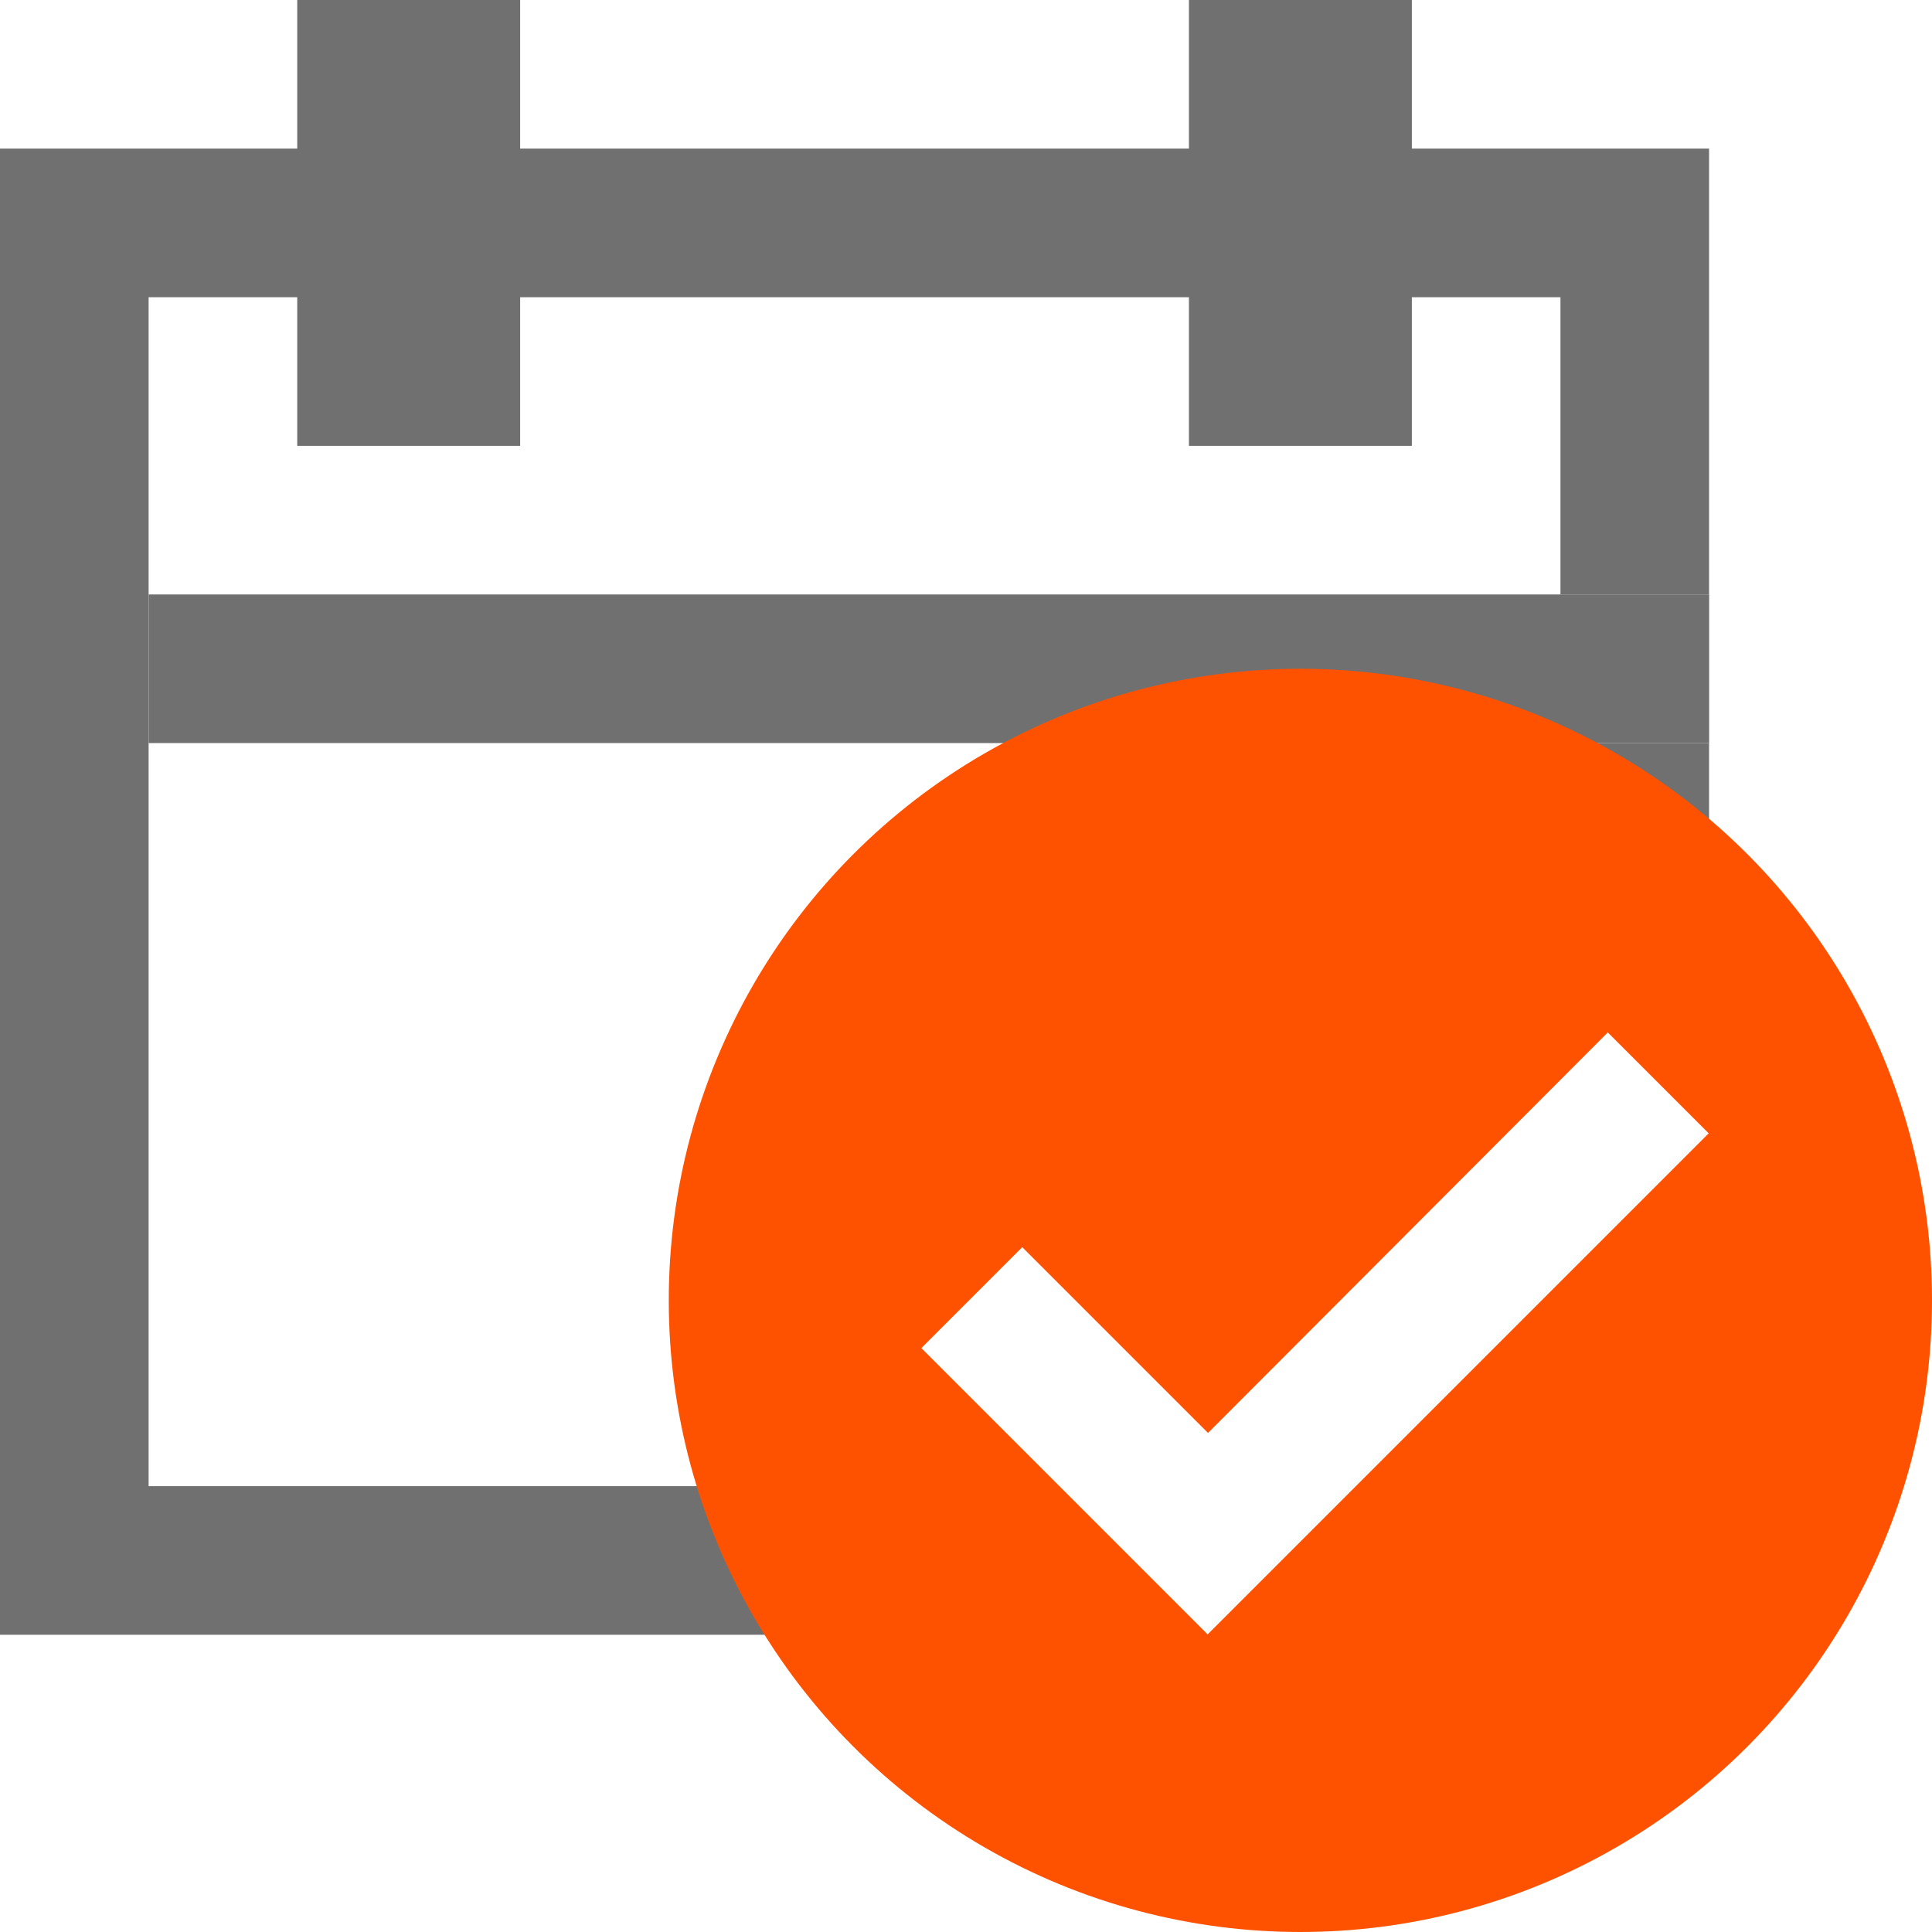<svg id="icon_list_approvalday" xmlns="http://www.w3.org/2000/svg" width="26" height="26" viewBox="0 0 26 26">
    <defs>
        <style>
            .cls-1{fill:#fff}.cls-3{fill:#707070}.cls-6{stroke:none}.cls-7{fill:none}
        </style>
    </defs>
    <path id="hit" class="cls-1" d="M0 0h26v26H0z"/>
    <g id="Group_3758" data-name="Group 3758" transform="translate(-11 -7)">
        <g id="Rectangle_2855" data-name="Rectangle 2855" style="stroke-width:2px;stroke:#707070;fill:#fff">
            <path class="cls-6" d="M0 0h23v20H0z" transform="translate(11 9)"/>
            <path class="cls-7" d="M1 1h21v18H1z" transform="translate(11 9)"/>
        </g>
        <path id="Rectangle_2856" data-name="Rectangle 2856" class="cls-3" transform="translate(15 7)" d="M0 0h3v6H0z"/>
        <path id="Rectangle_2857" data-name="Rectangle 2857" class="cls-3" transform="translate(27 7)" d="M0 0h3v6H0z"/>
        <g id="Rectangle_2858" data-name="Rectangle 2858" style="stroke:#707070;fill:#fff">
            <path class="cls-6" d="M0 0h21v2H0z" transform="translate(13 15)"/>
            <path class="cls-7" d="M.5.5h20v1H.5z" transform="translate(13 15)"/>
        </g>
    </g>
    <circle id="Ellipse_626" data-name="Ellipse 626" cx="8.5" cy="8.5" r="8.5" transform="translate(9 9)" style="fill:#ff5200"/>
    <path id="Path_49273" data-name="Path 49273" class="cls-1" d="m25.228 29.674-2.5-2.5-1.358 1.358 3.853 3.853 6.743-6.743-1.358-1.358z" transform="translate(-8.971 -10.39)"/>
</svg>
